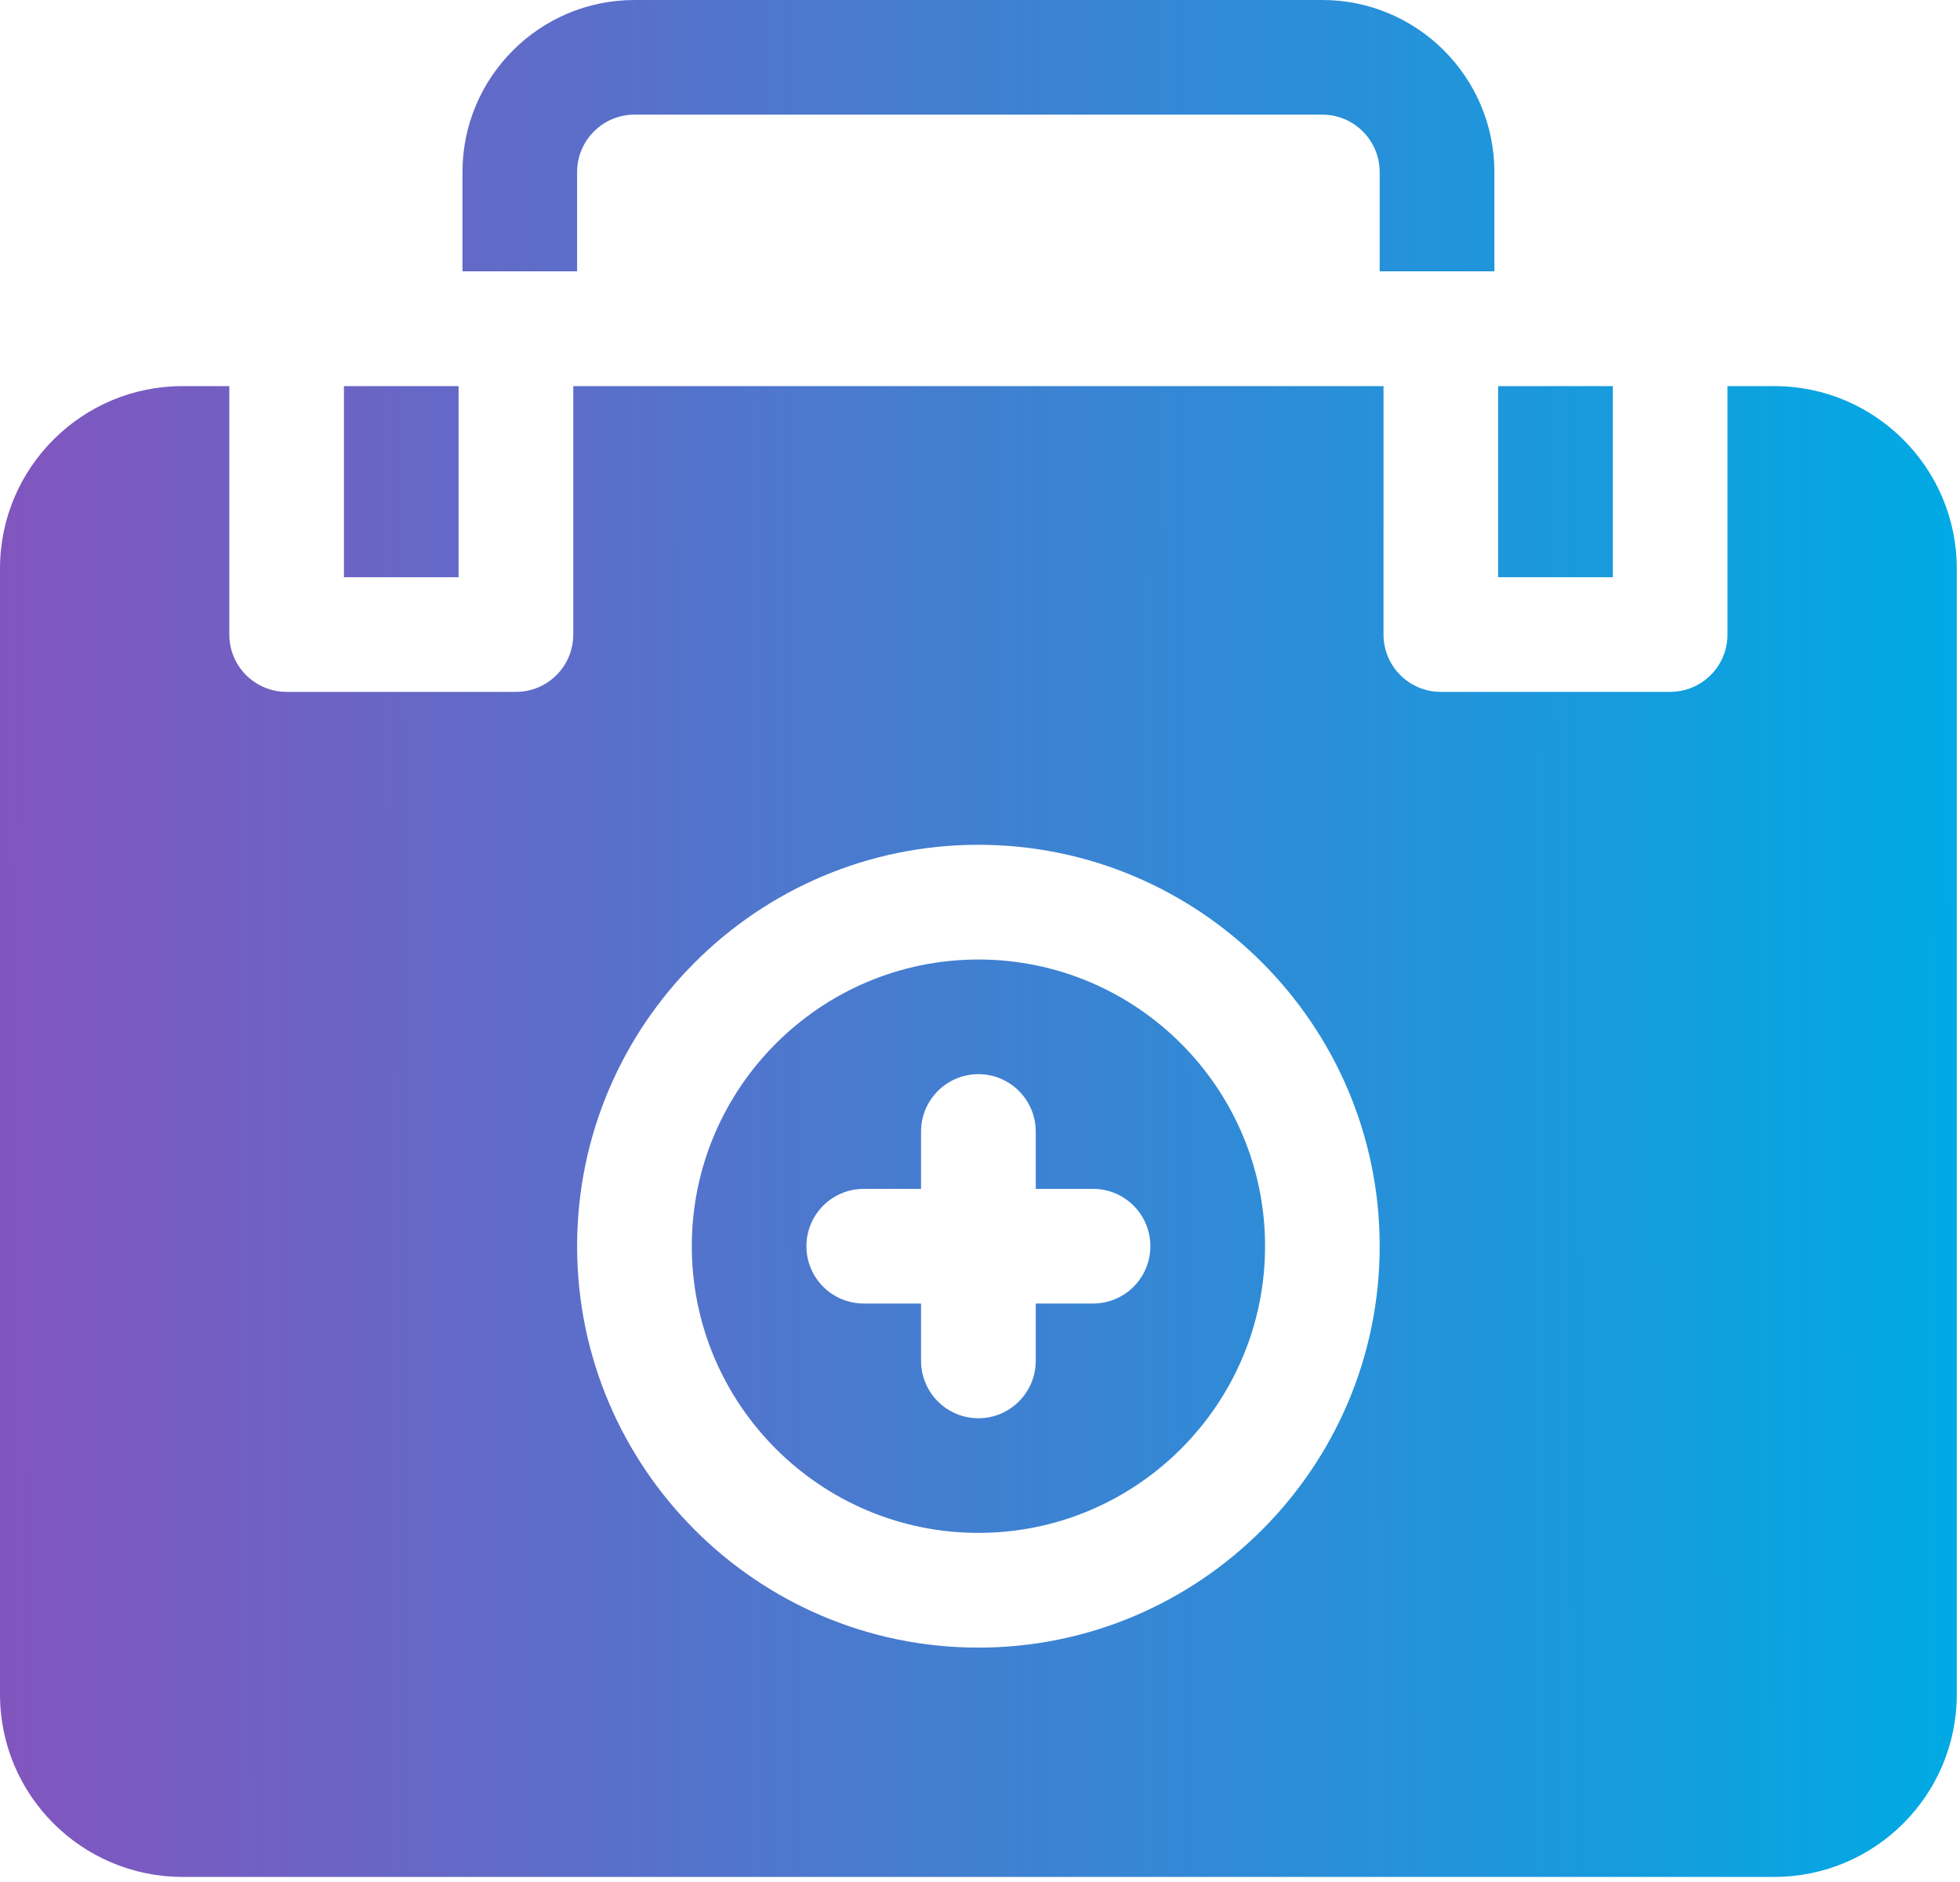 <svg width="25" height="24" viewBox="0 0 25 24" fill="none" xmlns="http://www.w3.org/2000/svg">
<path d="M19.109 4.924H20.572V7.361H19.109V4.924Z" fill="url(#paint0_linear_3004:24925)"/>
<path d="M4.387 4.924H5.849V7.361H4.387V4.924Z" fill="url(#paint1_linear_3004:24925)"/>
<path d="M12.48 12.236C10.464 12.236 8.824 13.876 8.824 15.892C8.824 17.908 10.464 19.548 12.48 19.548C14.496 19.548 16.136 17.908 16.136 15.892C16.136 13.876 14.496 12.236 12.48 12.236ZM13.942 16.623H13.211V17.354C13.211 17.758 12.883 18.086 12.48 18.086C12.076 18.086 11.748 17.758 11.748 17.354V16.623H11.017C10.613 16.623 10.286 16.296 10.286 15.892C10.286 15.488 10.613 15.161 11.017 15.161H11.748V14.43C11.748 14.026 12.076 13.698 12.48 13.698C12.883 13.698 13.211 14.026 13.211 14.43V15.161H13.942C14.346 15.161 14.673 15.488 14.673 15.892C14.673 16.296 14.346 16.623 13.942 16.623Z" fill="url(#paint2_linear_3004:24925)"/>
<path d="M22.633 4.924H22.034V8.092C22.034 8.496 21.707 8.823 21.303 8.823H18.378C17.974 8.823 17.647 8.496 17.647 8.092V4.924H7.312V8.092C7.312 8.496 6.985 8.823 6.581 8.823H3.656C3.252 8.823 2.925 8.496 2.925 8.092V4.924H2.327C1.044 4.924 0 5.967 0 7.25V21.609C0 22.892 1.044 23.935 2.327 23.935H22.633C23.915 23.935 24.959 22.892 24.959 21.609V7.25C24.959 5.967 23.915 4.924 22.633 4.924ZM12.479 21.011C9.657 21.011 7.361 18.714 7.361 15.892C7.361 13.069 9.657 10.773 12.479 10.773C15.302 10.773 17.598 13.069 17.598 15.892C17.598 18.714 15.302 21.011 12.479 21.011Z" fill="url(#paint3_linear_3004:24925)"/>
<path d="M7.361 2.194C7.361 1.791 7.689 1.462 8.092 1.462H16.867C17.27 1.462 17.598 1.791 17.598 2.194V3.46H19.061V2.194C19.061 0.984 18.076 0 16.867 0H8.092C6.883 0 5.899 0.984 5.899 2.194V3.46H7.361V2.194Z" fill="url(#paint4_linear_3004:24925)"/>
<defs>
<linearGradient id="paint0_linear_3004:24925" x1="24.959" y1="13.095" x2="-8.30135e-05" y2="13.154" gradientUnits="userSpaceOnUse">
<stop stop-color="#00AAE4"/>
<stop offset="1" stop-color="#8255BE"/>
</linearGradient>
<linearGradient id="paint1_linear_3004:24925" x1="24.959" y1="13.095" x2="-8.30135e-05" y2="13.154" gradientUnits="userSpaceOnUse">
<stop stop-color="#00AAE4"/>
<stop offset="1" stop-color="#8255BE"/>
</linearGradient>
<linearGradient id="paint2_linear_3004:24925" x1="24.959" y1="13.095" x2="-8.30135e-05" y2="13.154" gradientUnits="userSpaceOnUse">
<stop stop-color="#00AAE4"/>
<stop offset="1" stop-color="#8255BE"/>
</linearGradient>
<linearGradient id="paint3_linear_3004:24925" x1="24.959" y1="13.095" x2="-8.30135e-05" y2="13.154" gradientUnits="userSpaceOnUse">
<stop stop-color="#00AAE4"/>
<stop offset="1" stop-color="#8255BE"/>
</linearGradient>
<linearGradient id="paint4_linear_3004:24925" x1="24.959" y1="13.095" x2="-8.30135e-05" y2="13.154" gradientUnits="userSpaceOnUse">
<stop stop-color="#00AAE4"/>
<stop offset="1" stop-color="#8255BE"/>
</linearGradient>
</defs>
</svg>

